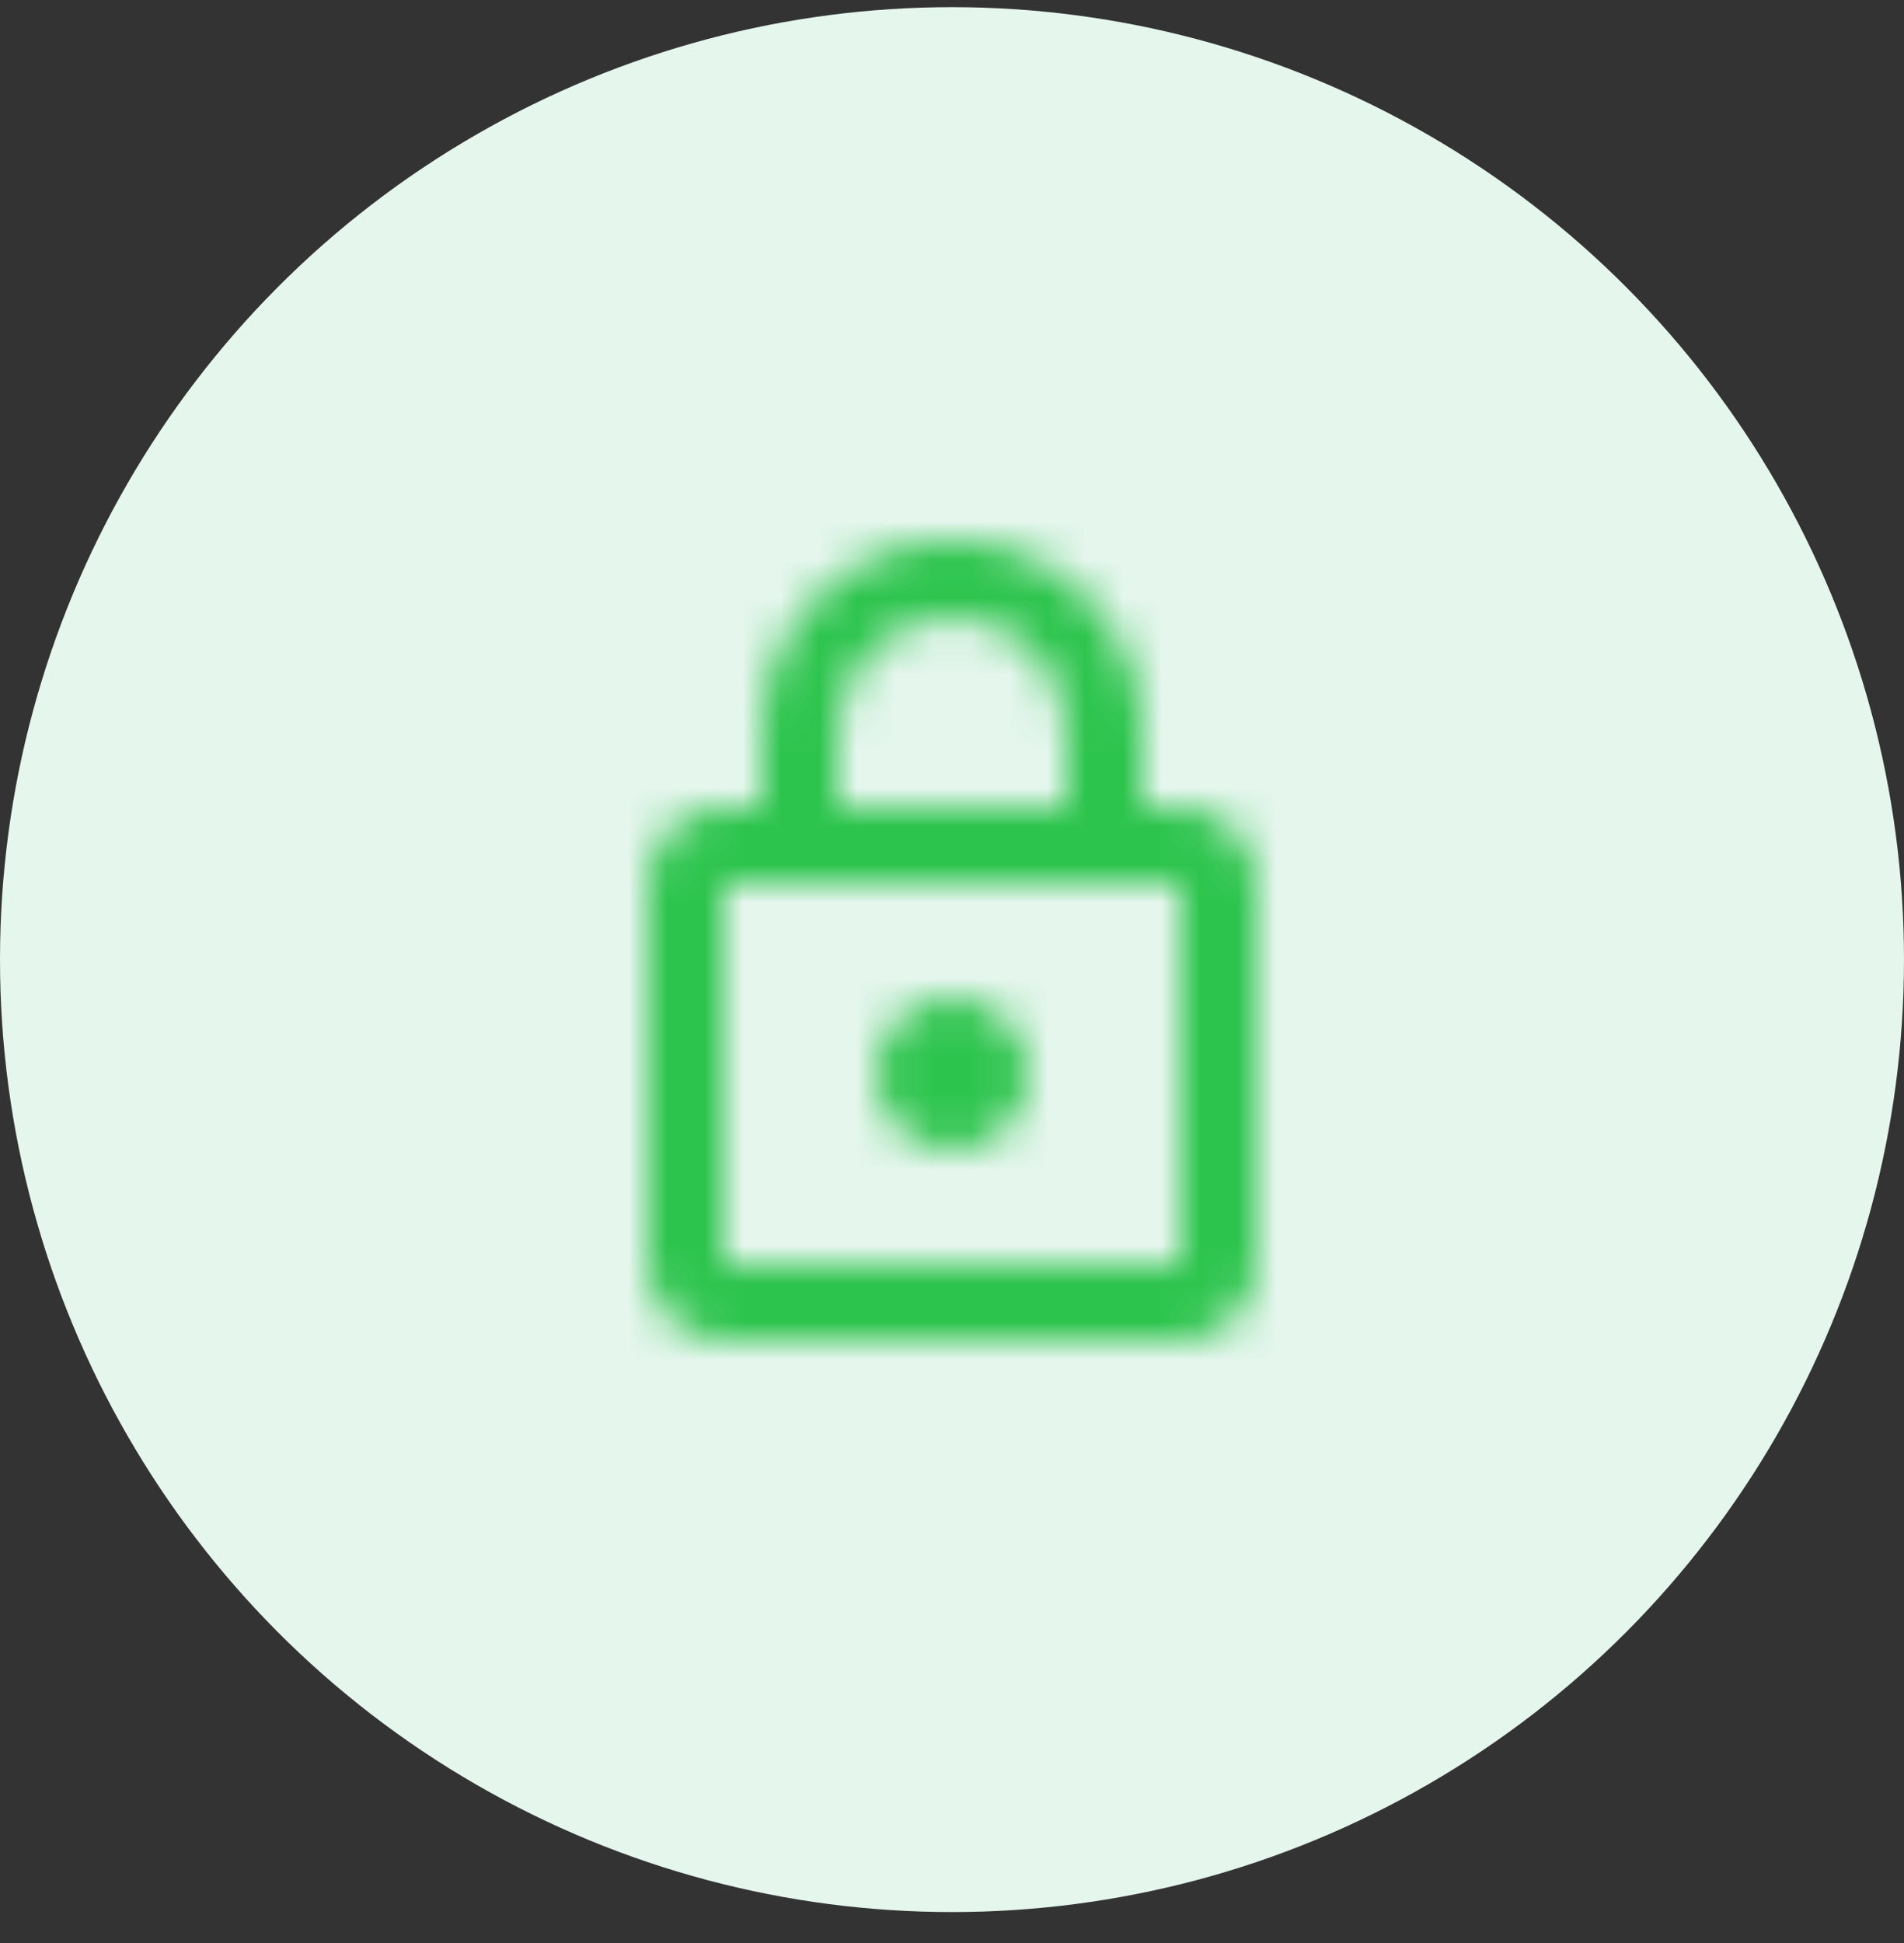 <?xml version="1.0" encoding="UTF-8"?>
<svg width="50px" height="51px" viewBox="0 0 50 51" version="1.1" xmlns="http://www.w3.org/2000/svg" xmlns:xlink="http://www.w3.org/1999/xlink">
    <rect x="0" y="0" width="50" height="51" fill="#333333" stroke="none"/>
    <title>01D00B3C-6DAB-487D-8005-FD413169AA2F</title>
    <defs>
        <path d="M14,7 L13,7 L13,5 C13,2.24 10.76,0 8,0 C5.24,0 3,2.24 3,5 L3,7 L2,7 C0.9,7 0,7.9 0,9 L0,19 C0,20.1 0.9,21 2,21 L14,21 C15.1,21 16,20.1 16,19 L16,9 C16,7.9 15.1,7 14,7 Z M5,5 C5,3.34 6.34,2 8,2 C9.66,2 11,3.34 11,5 L11,7 L5,7 L5,5 Z M14,19 L2,19 L2,9 L14,9 L14,19 Z M8,16 C9.1,16 10,15.1 10,14 C10,12.9 9.1,12 8,12 C6.9,12 6,12.9 6,14 C6,15.1 6.9,16 8,16 Z" id="path-1"></path>
    </defs>
    <g id="Login-/-Register" stroke="none" stroke-width="1" fill="none" fill-rule="evenodd">
        <g id="Register---Headerdan-Tıklandıgında" transform="translate(-323, -432)">
            <g id="Group-79" transform="translate(299, 209)">
                <g id="Group-78" transform="translate(24, 87.188)">
                    <g id="Group-75" transform="translate(0, 135.812)">
                        <g id="icon_ins_travel" transform="translate(0, 0.188)">
                            <circle id="Oval" fill="#E5F6ED" cx="25" cy="25" r="25"></circle>
                            <g id="icon/action/lock_outline_24px" transform="translate(17, 14)">
                                <mask id="mask-2" fill="white">
                                    <use xlink:href="#path-1"></use>
                                </mask>
                                <g fill-rule="nonzero"></g>
                                <g id="↳-Color" mask="url(#mask-2)" fill="#2DC44D">
                                    <g transform="translate(-4, -1)" id="Rectangle">
                                        <rect x="0" y="0" width="24" height="24"></rect>
                                    </g>
                                </g>
                            </g>
                        </g>
                    </g>
                </g>
            </g>
        </g>
    </g>
</svg>